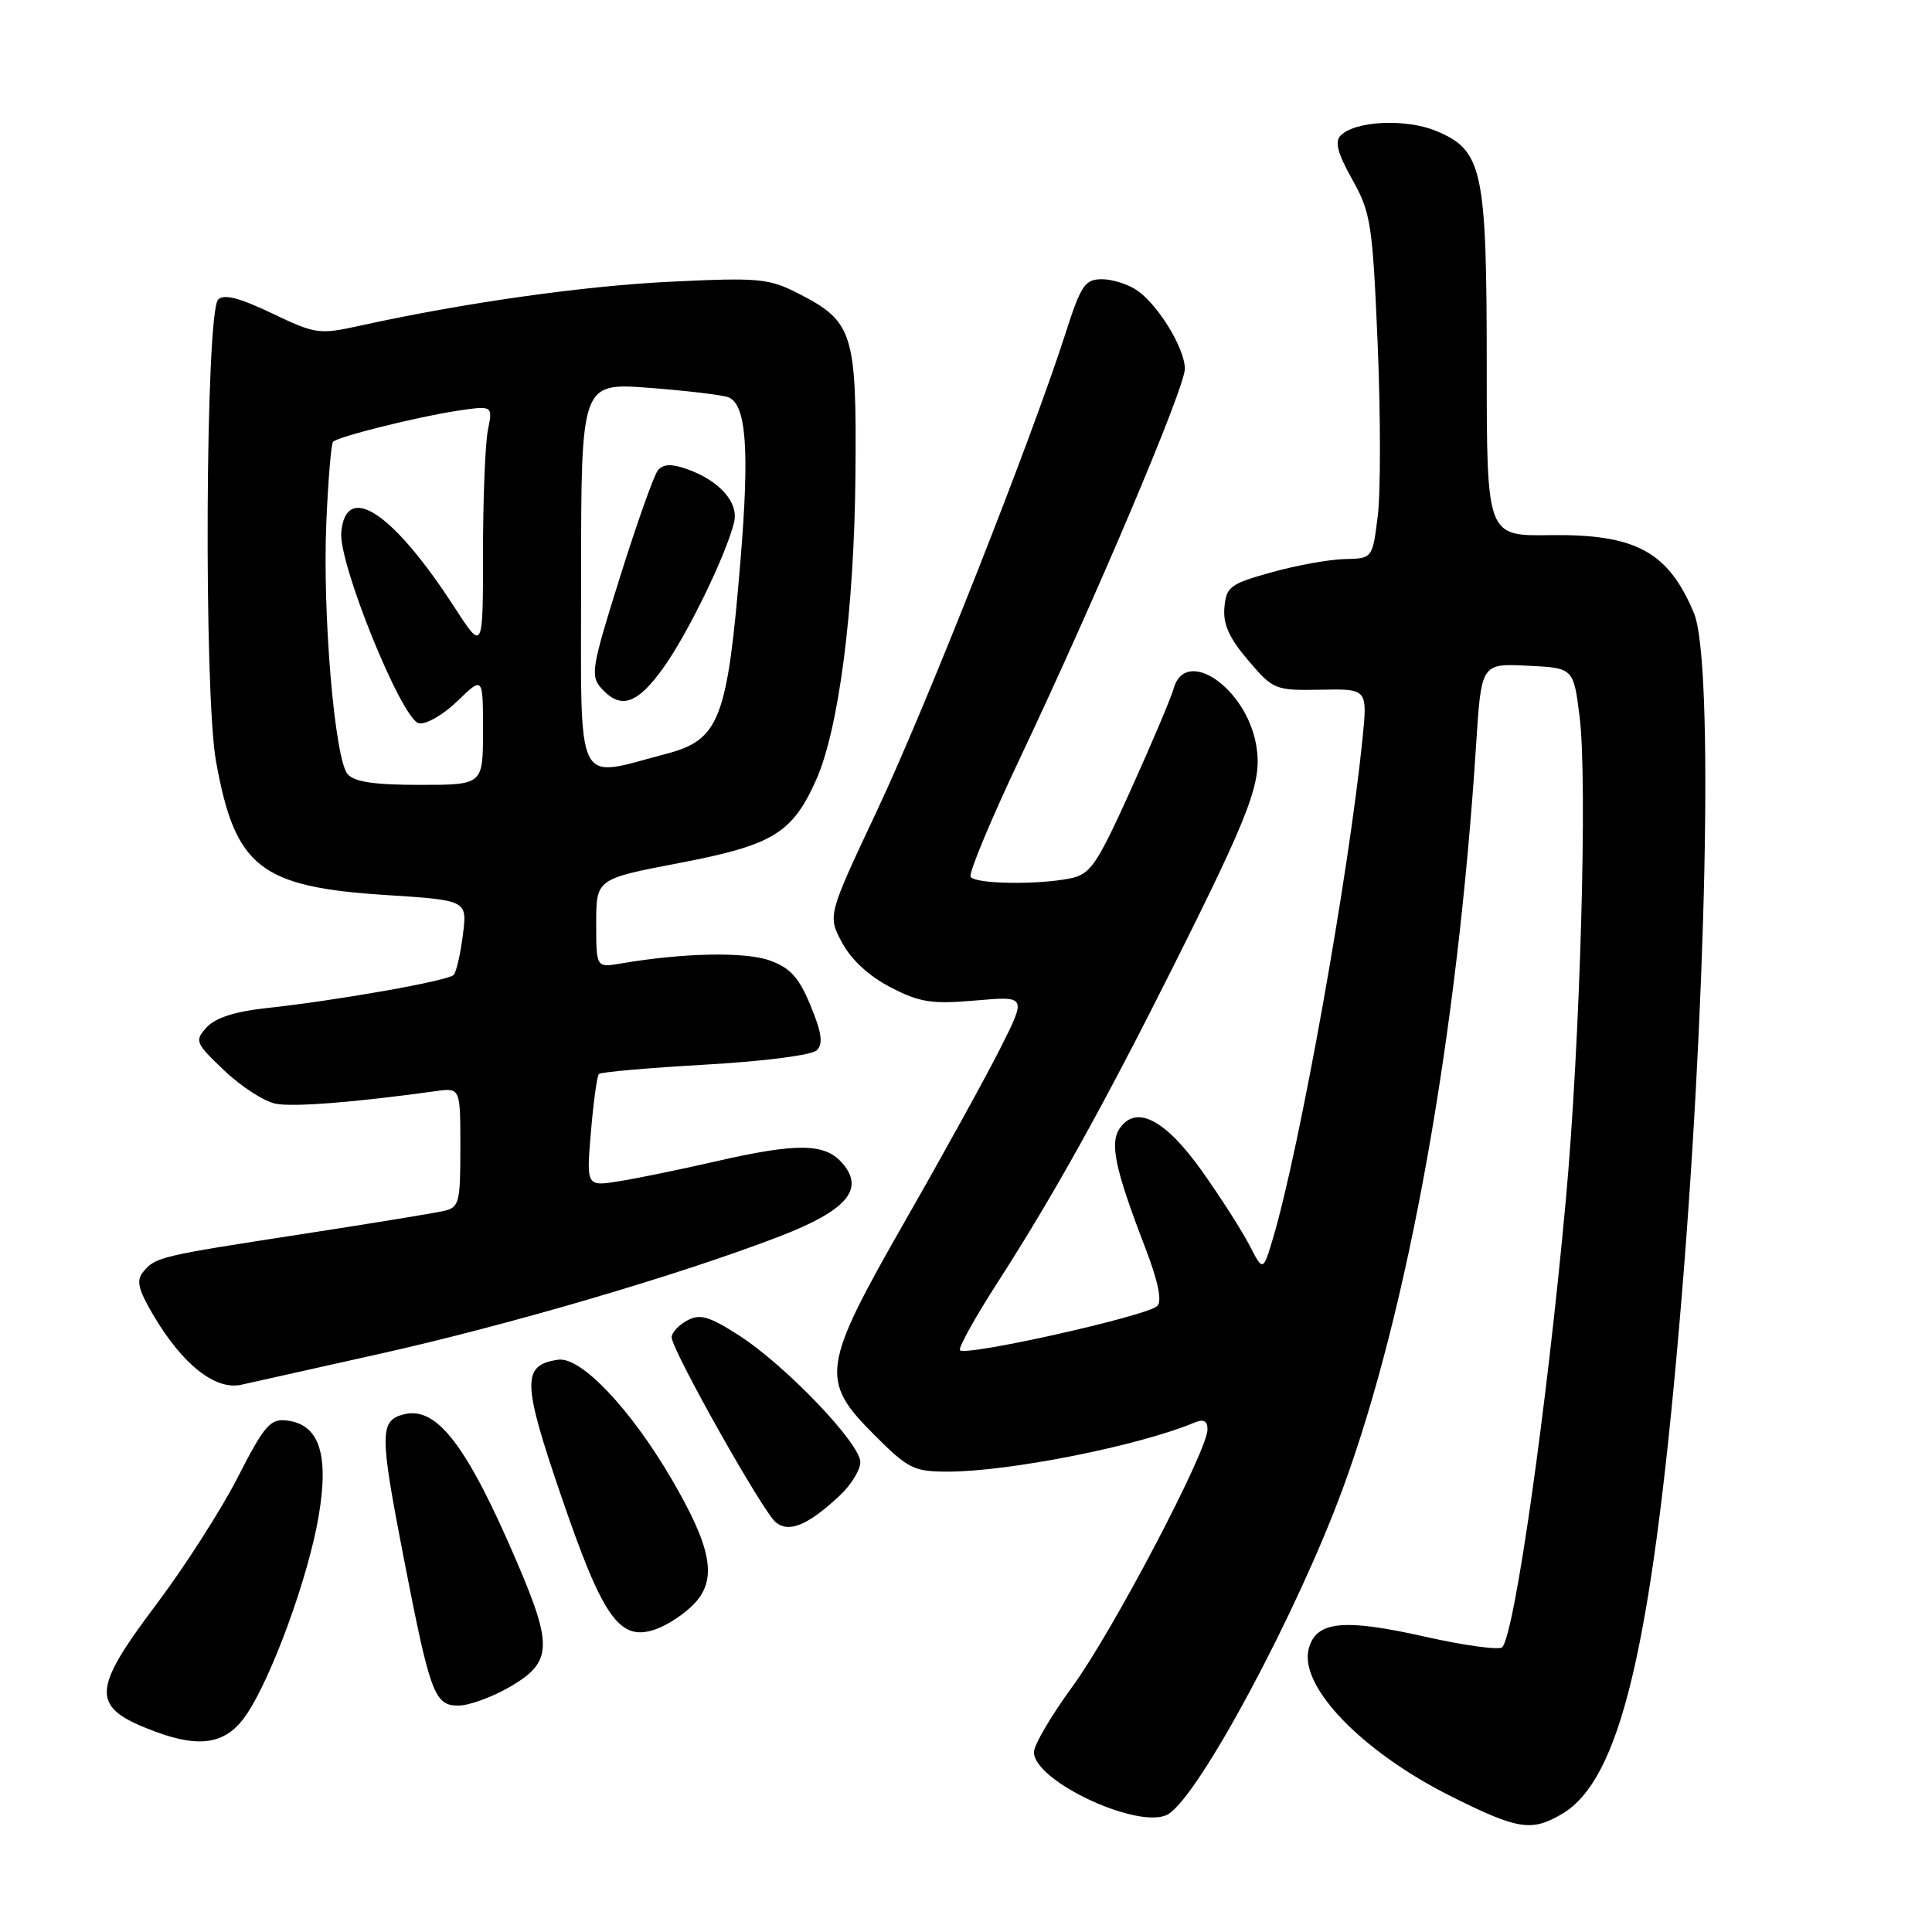 <?xml version="1.0" encoding="UTF-8" standalone="no"?>
<!DOCTYPE svg PUBLIC "-//W3C//DTD SVG 1.1//EN" "http://www.w3.org/Graphics/SVG/1.1/DTD/svg11.dtd" >
<svg xmlns="http://www.w3.org/2000/svg" xmlns:xlink="http://www.w3.org/1999/xlink" version="1.1" viewBox="0 0 256 256">
 <g >
 <path fill="currentColor"
d=" M 207.00 240.34 C 214.63 235.83 218.78 218.59 222.48 176.00 C 226.14 133.96 227.11 87.59 224.46 81.25 C 221.05 73.08 216.73 70.75 205.35 70.91 C 197.00 71.03 197.00 71.03 197.00 48.48 C 197.00 22.44 196.46 19.93 190.32 17.36 C 186.32 15.69 179.60 16.00 177.65 17.95 C 176.83 18.77 177.24 20.32 179.18 23.78 C 181.65 28.18 181.87 29.66 182.55 45.61 C 182.94 55.02 182.95 65.26 182.56 68.36 C 181.86 74.00 181.86 74.00 178.18 74.08 C 176.16 74.12 171.80 74.91 168.50 75.83 C 162.99 77.36 162.48 77.75 162.24 80.50 C 162.04 82.70 162.88 84.56 165.39 87.50 C 168.72 91.40 168.95 91.50 175.00 91.39 C 181.20 91.27 181.20 91.27 180.54 97.89 C 178.71 115.93 172.24 152.07 168.70 164.00 C 167.36 168.50 167.36 168.50 165.56 165.00 C 164.56 163.07 161.76 158.69 159.33 155.26 C 154.49 148.43 150.66 146.37 148.44 149.41 C 146.99 151.39 147.69 154.76 151.73 165.28 C 153.46 169.77 154.00 172.40 153.35 173.05 C 152.02 174.38 127.59 179.84 127.19 178.89 C 127.02 178.49 129.30 174.41 132.25 169.83 C 139.60 158.41 146.34 146.28 155.41 128.17 C 165.80 107.44 167.27 103.53 166.46 98.78 C 165.18 91.16 157.08 85.60 155.51 91.25 C 155.16 92.49 152.61 98.52 149.84 104.65 C 145.29 114.70 144.49 115.85 141.77 116.40 C 137.39 117.27 129.20 117.14 128.61 116.18 C 128.33 115.73 131.28 108.64 135.17 100.43 C 145.24 79.16 157.00 51.38 157.00 48.87 C 157.00 46.20 153.53 40.48 150.70 38.50 C 149.52 37.67 147.41 37.00 146.02 37.00 C 143.75 37.00 143.24 37.77 141.16 44.25 C 136.63 58.35 122.68 93.68 116.21 107.41 C 109.66 121.33 109.66 121.33 111.58 124.91 C 112.79 127.17 115.17 129.36 118.00 130.82 C 121.87 132.83 123.44 133.07 129.27 132.57 C 136.03 131.98 136.03 131.98 132.55 138.90 C 130.63 142.71 125.00 152.92 120.03 161.61 C 108.85 181.16 108.59 182.88 115.86 190.14 C 120.34 194.63 121.09 195.00 125.61 195.00 C 133.74 194.99 150.83 191.60 158.25 188.51 C 159.50 188.00 160.00 188.25 160.00 189.41 C 160.00 192.25 147.40 216.24 142.10 223.48 C 139.30 227.32 137.00 231.22 137.00 232.16 C 137.00 236.07 151.18 242.61 154.82 240.37 C 158.97 237.82 171.95 213.57 177.97 197.13 C 186.63 173.50 193.11 137.27 195.59 98.71 C 196.28 87.91 196.28 87.91 202.39 88.21 C 208.50 88.50 208.50 88.50 209.31 95.00 C 210.37 103.51 209.38 138.18 207.48 159.01 C 204.99 186.33 200.72 216.40 199.06 218.26 C 198.69 218.68 194.08 218.05 188.82 216.87 C 177.95 214.42 174.34 214.81 173.40 218.52 C 172.16 223.50 180.49 232.12 192.23 238.00 C 201.14 242.46 202.94 242.74 207.00 240.34 Z  M 32.68 227.16 C 36.05 222.13 40.84 209.00 42.21 200.97 C 43.63 192.69 42.31 188.71 37.97 188.22 C 35.81 187.97 35.01 188.90 31.52 195.72 C 29.34 200.00 24.50 207.55 20.78 212.50 C 11.98 224.19 11.96 226.24 20.61 229.46 C 26.64 231.70 30.06 231.05 32.68 227.16 Z  M 67.66 223.46 C 73.14 220.25 73.26 218.11 68.53 207.06 C 61.89 191.55 57.89 186.31 53.54 187.40 C 50.28 188.22 50.28 189.89 53.52 206.56 C 57.00 224.47 57.57 226.00 60.74 226.00 C 62.16 226.00 65.28 224.86 67.66 223.46 Z  M 92.01 212.48 C 95.07 209.23 94.31 205.10 88.98 195.97 C 83.54 186.66 76.95 179.72 73.95 180.17 C 69.13 180.88 69.18 183.10 74.37 198.26 C 79.90 214.45 82.11 217.56 86.87 215.89 C 88.46 215.34 90.77 213.81 92.01 212.48 Z  M 111.25 198.19 C 112.76 196.78 114.00 194.78 114.00 193.74 C 114.00 191.27 104.05 180.88 97.92 176.95 C 93.95 174.40 92.76 174.06 91.06 174.97 C 89.93 175.57 89.00 176.58 89.00 177.20 C 89.00 178.86 101.06 200.30 102.79 201.71 C 104.55 203.15 107.05 202.11 111.25 198.19 Z  M 50.00 179.46 C 67.23 175.63 89.98 168.96 103.32 163.82 C 112.31 160.35 114.68 157.51 111.50 154.00 C 109.21 151.47 105.48 151.45 94.79 153.90 C 90.23 154.95 84.52 156.12 82.10 156.51 C 77.69 157.23 77.69 157.23 78.30 150.00 C 78.63 146.02 79.11 142.56 79.36 142.31 C 79.61 142.05 85.96 141.50 93.46 141.07 C 101.28 140.63 107.59 139.81 108.24 139.16 C 109.09 138.31 108.88 136.82 107.41 133.26 C 105.85 129.49 104.72 128.24 101.97 127.26 C 98.69 126.09 90.48 126.26 82.25 127.67 C 79.00 128.22 79.00 128.22 79.00 122.34 C 79.00 116.46 79.00 116.46 90.07 114.34 C 102.39 111.98 104.96 110.42 108.11 103.42 C 111.14 96.68 113.19 80.85 113.35 62.97 C 113.52 44.08 113.06 42.60 105.75 38.87 C 101.87 36.89 100.52 36.77 89.01 37.32 C 77.39 37.87 61.43 40.13 47.78 43.14 C 42.27 44.35 41.85 44.29 36.02 41.51 C 31.73 39.46 29.67 38.93 28.91 39.69 C 27.22 41.38 26.99 91.75 28.62 100.86 C 31.15 114.93 34.45 117.53 51.21 118.60 C 61.92 119.29 61.92 119.29 61.33 123.89 C 61.01 126.43 60.46 128.81 60.12 129.18 C 59.42 129.96 44.68 132.57 35.29 133.58 C 31.13 134.03 28.53 134.87 27.38 136.13 C 25.76 137.92 25.87 138.19 29.74 141.87 C 31.97 143.99 35.03 145.96 36.53 146.25 C 38.92 146.71 47.07 146.06 57.75 144.58 C 61.00 144.13 61.00 144.13 61.00 152.04 C 61.00 159.44 60.85 160.00 58.75 160.47 C 57.51 160.75 49.08 162.13 40.00 163.53 C 21.16 166.43 20.61 166.56 18.98 168.52 C 18.03 169.67 18.30 170.83 20.30 174.23 C 24.16 180.80 28.55 184.27 32.00 183.48 C 32.83 183.29 40.92 181.48 50.00 179.46 Z  M 46.05 102.56 C 44.34 100.50 42.72 81.34 43.24 69.25 C 43.48 63.61 43.88 58.79 44.13 58.54 C 44.83 57.84 55.31 55.23 60.59 54.43 C 65.30 53.73 65.30 53.73 64.65 56.99 C 64.29 58.78 64.00 66.11 64.00 73.28 C 64.00 86.31 64.00 86.31 60.18 80.41 C 52.08 67.89 45.85 63.77 45.22 70.51 C 44.83 74.64 53.25 95.39 55.51 95.84 C 56.44 96.03 58.74 94.71 60.61 92.90 C 64.00 89.61 64.00 89.61 64.00 96.80 C 64.00 104.00 64.00 104.00 55.62 104.00 C 49.54 104.00 46.92 103.60 46.05 102.56 Z  M 77.00 76.47 C 77.00 50.71 77.00 50.71 86.01 51.39 C 90.97 51.77 95.69 52.33 96.49 52.63 C 98.90 53.56 99.34 59.56 98.10 74.50 C 96.36 95.43 95.34 98.05 88.20 99.91 C 76.02 103.09 77.00 105.14 77.00 76.47 Z  M 87.89 88.50 C 91.12 84.00 96.21 73.54 97.27 69.21 C 97.92 66.57 95.31 63.65 90.93 62.12 C 88.94 61.43 87.85 61.49 87.17 62.32 C 86.65 62.97 84.39 69.33 82.15 76.47 C 78.38 88.48 78.20 89.56 79.70 91.22 C 82.26 94.05 84.42 93.33 87.89 88.50 Z "/>
</g>
</svg>
